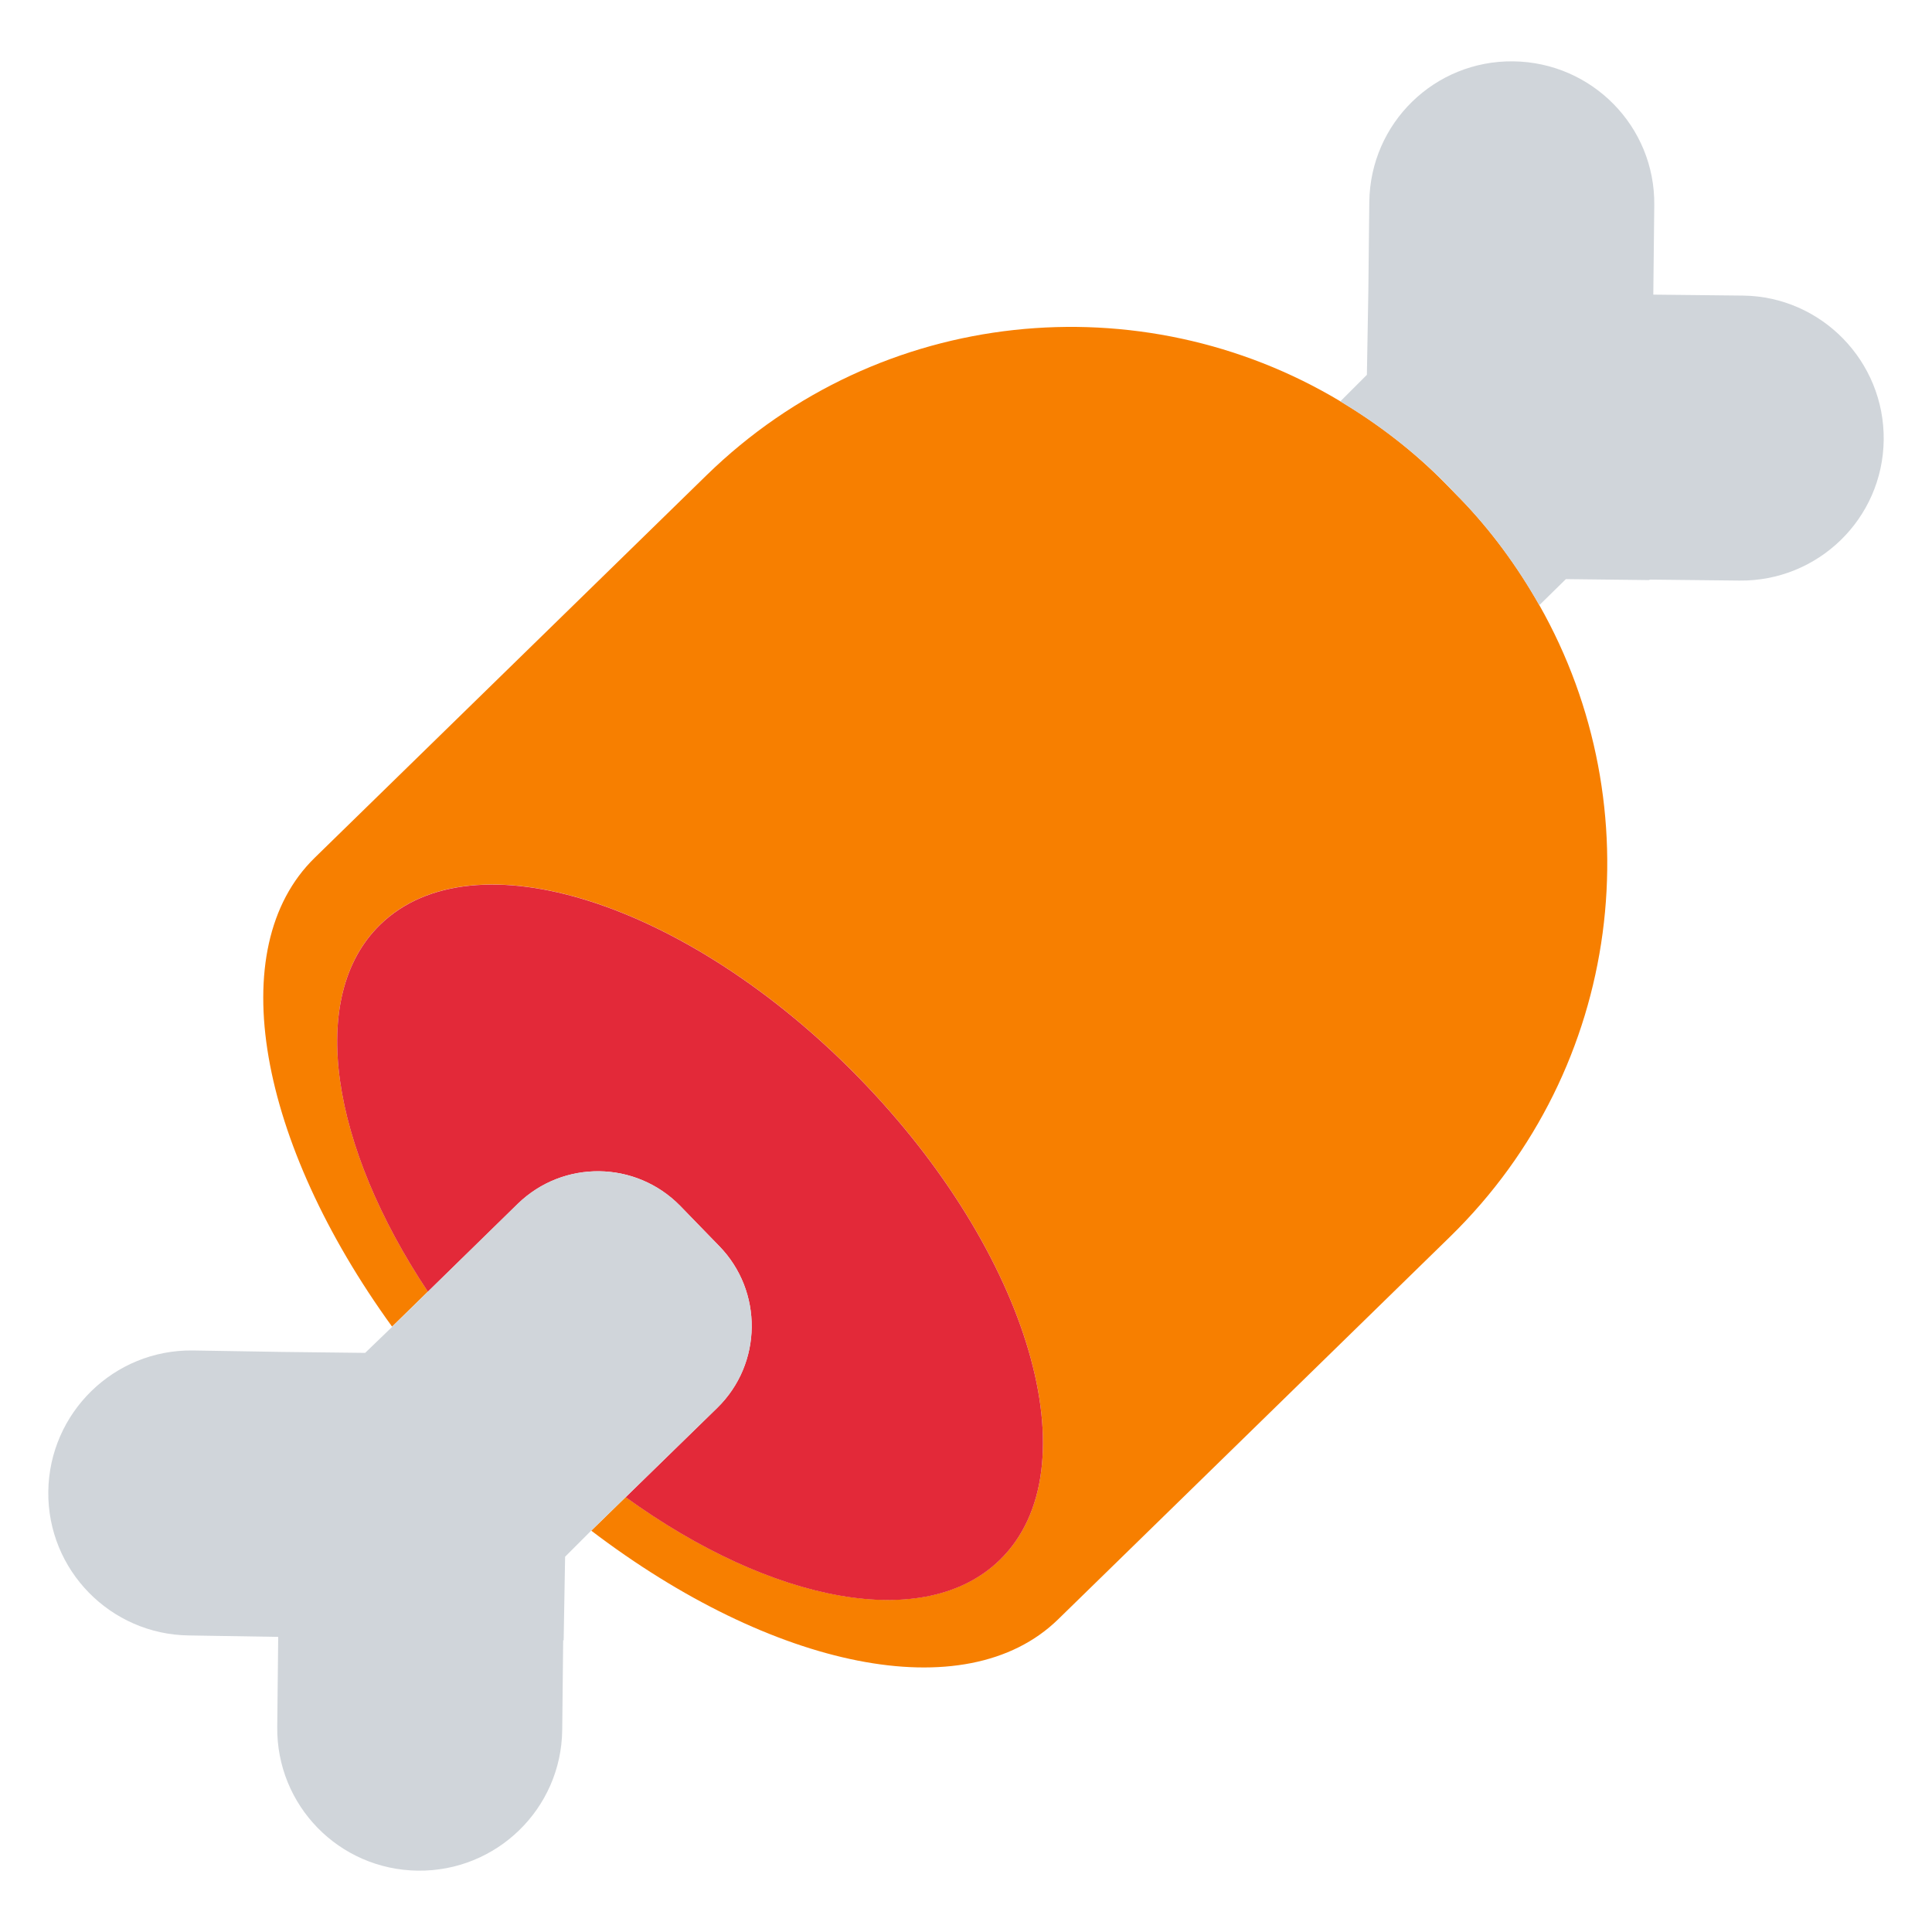 <?xml version="1.0" encoding="UTF-8"?><svg id="Layer_1" xmlns="http://www.w3.org/2000/svg" viewBox="0 0 40 40"><g><path d="m30.205,10.297l-.266-.273c-.668-.684-1.41-1.249-2.193-1.718-4.115-2.466-9.522-1.975-13.117,1.533l-8.113,7.92c-1.924,1.878-1.155,5.901,1.601,9.707l.742-.724c-2.012-3.021-2.511-6.113-.99-7.597,1.929-1.883,6.366-.467,9.91,3.164,3.544,3.631,4.853,8.1,2.924,9.983-1.551,1.514-4.723.892-7.749-1.296l-.712.695c3.739,2.847,7.742,3.713,9.666,1.835l8.113-7.92c3.594-3.509,4.215-8.902,1.85-13.076-.45-.795-.997-1.55-1.665-2.234Z" fill="#f77f00"/><path d="m14.076,24.963l.813.833c.914.937.896,2.438-.04,3.352l-1.895,1.85c3.026,2.188,6.198,2.811,7.749,1.296,1.929-1.883.62-6.353-2.924-9.983-3.544-3.631-7.981-5.047-9.91-3.164-1.521,1.484-1.022,4.576.99,7.597l1.865-1.821c.937-.914,2.437-.896,3.352.041Z" fill="#e32939"/><g><path d="m39,9.11c-.02,1.63-1.36,2.93-2.99,2.91l-1.86-.02v.01l-1.73-.02-.55.54c-.45-.79-1-1.55-1.66-2.23l-.27-.28c-.67-.68-1.41-1.24-2.19-1.71l.55-.55.03-1.73.02-1.85c.02-1.63,1.35-2.93,2.98-2.91s2.94,1.35,2.92,2.98l-.02,1.85,1.86.02c1.62.02,2.93,1.36,2.91,2.99Z" fill="#d0d5da"/><path d="m14.85,29.15l-1.9,1.85-.71.69-.54.54-.03,1.73h-.01l-.02,1.86c-.02,1.63-1.36,2.93-2.99,2.91s-2.93-1.35-2.91-2.98l.02-1.86-1.85-.03c-1.62-.02-2.93-1.35-2.91-2.98.02-1.63,1.36-2.94,2.99-2.92l1.84.03,1.73.02.56-.54.74-.73,1.86-1.82c.94-.91,2.44-.89,3.36.04l.81.84c.91.93.9,2.43-.04,3.35Z" fill="#d0d5da"/></g></g><rect width="40" height="40" fill="none"/></svg>